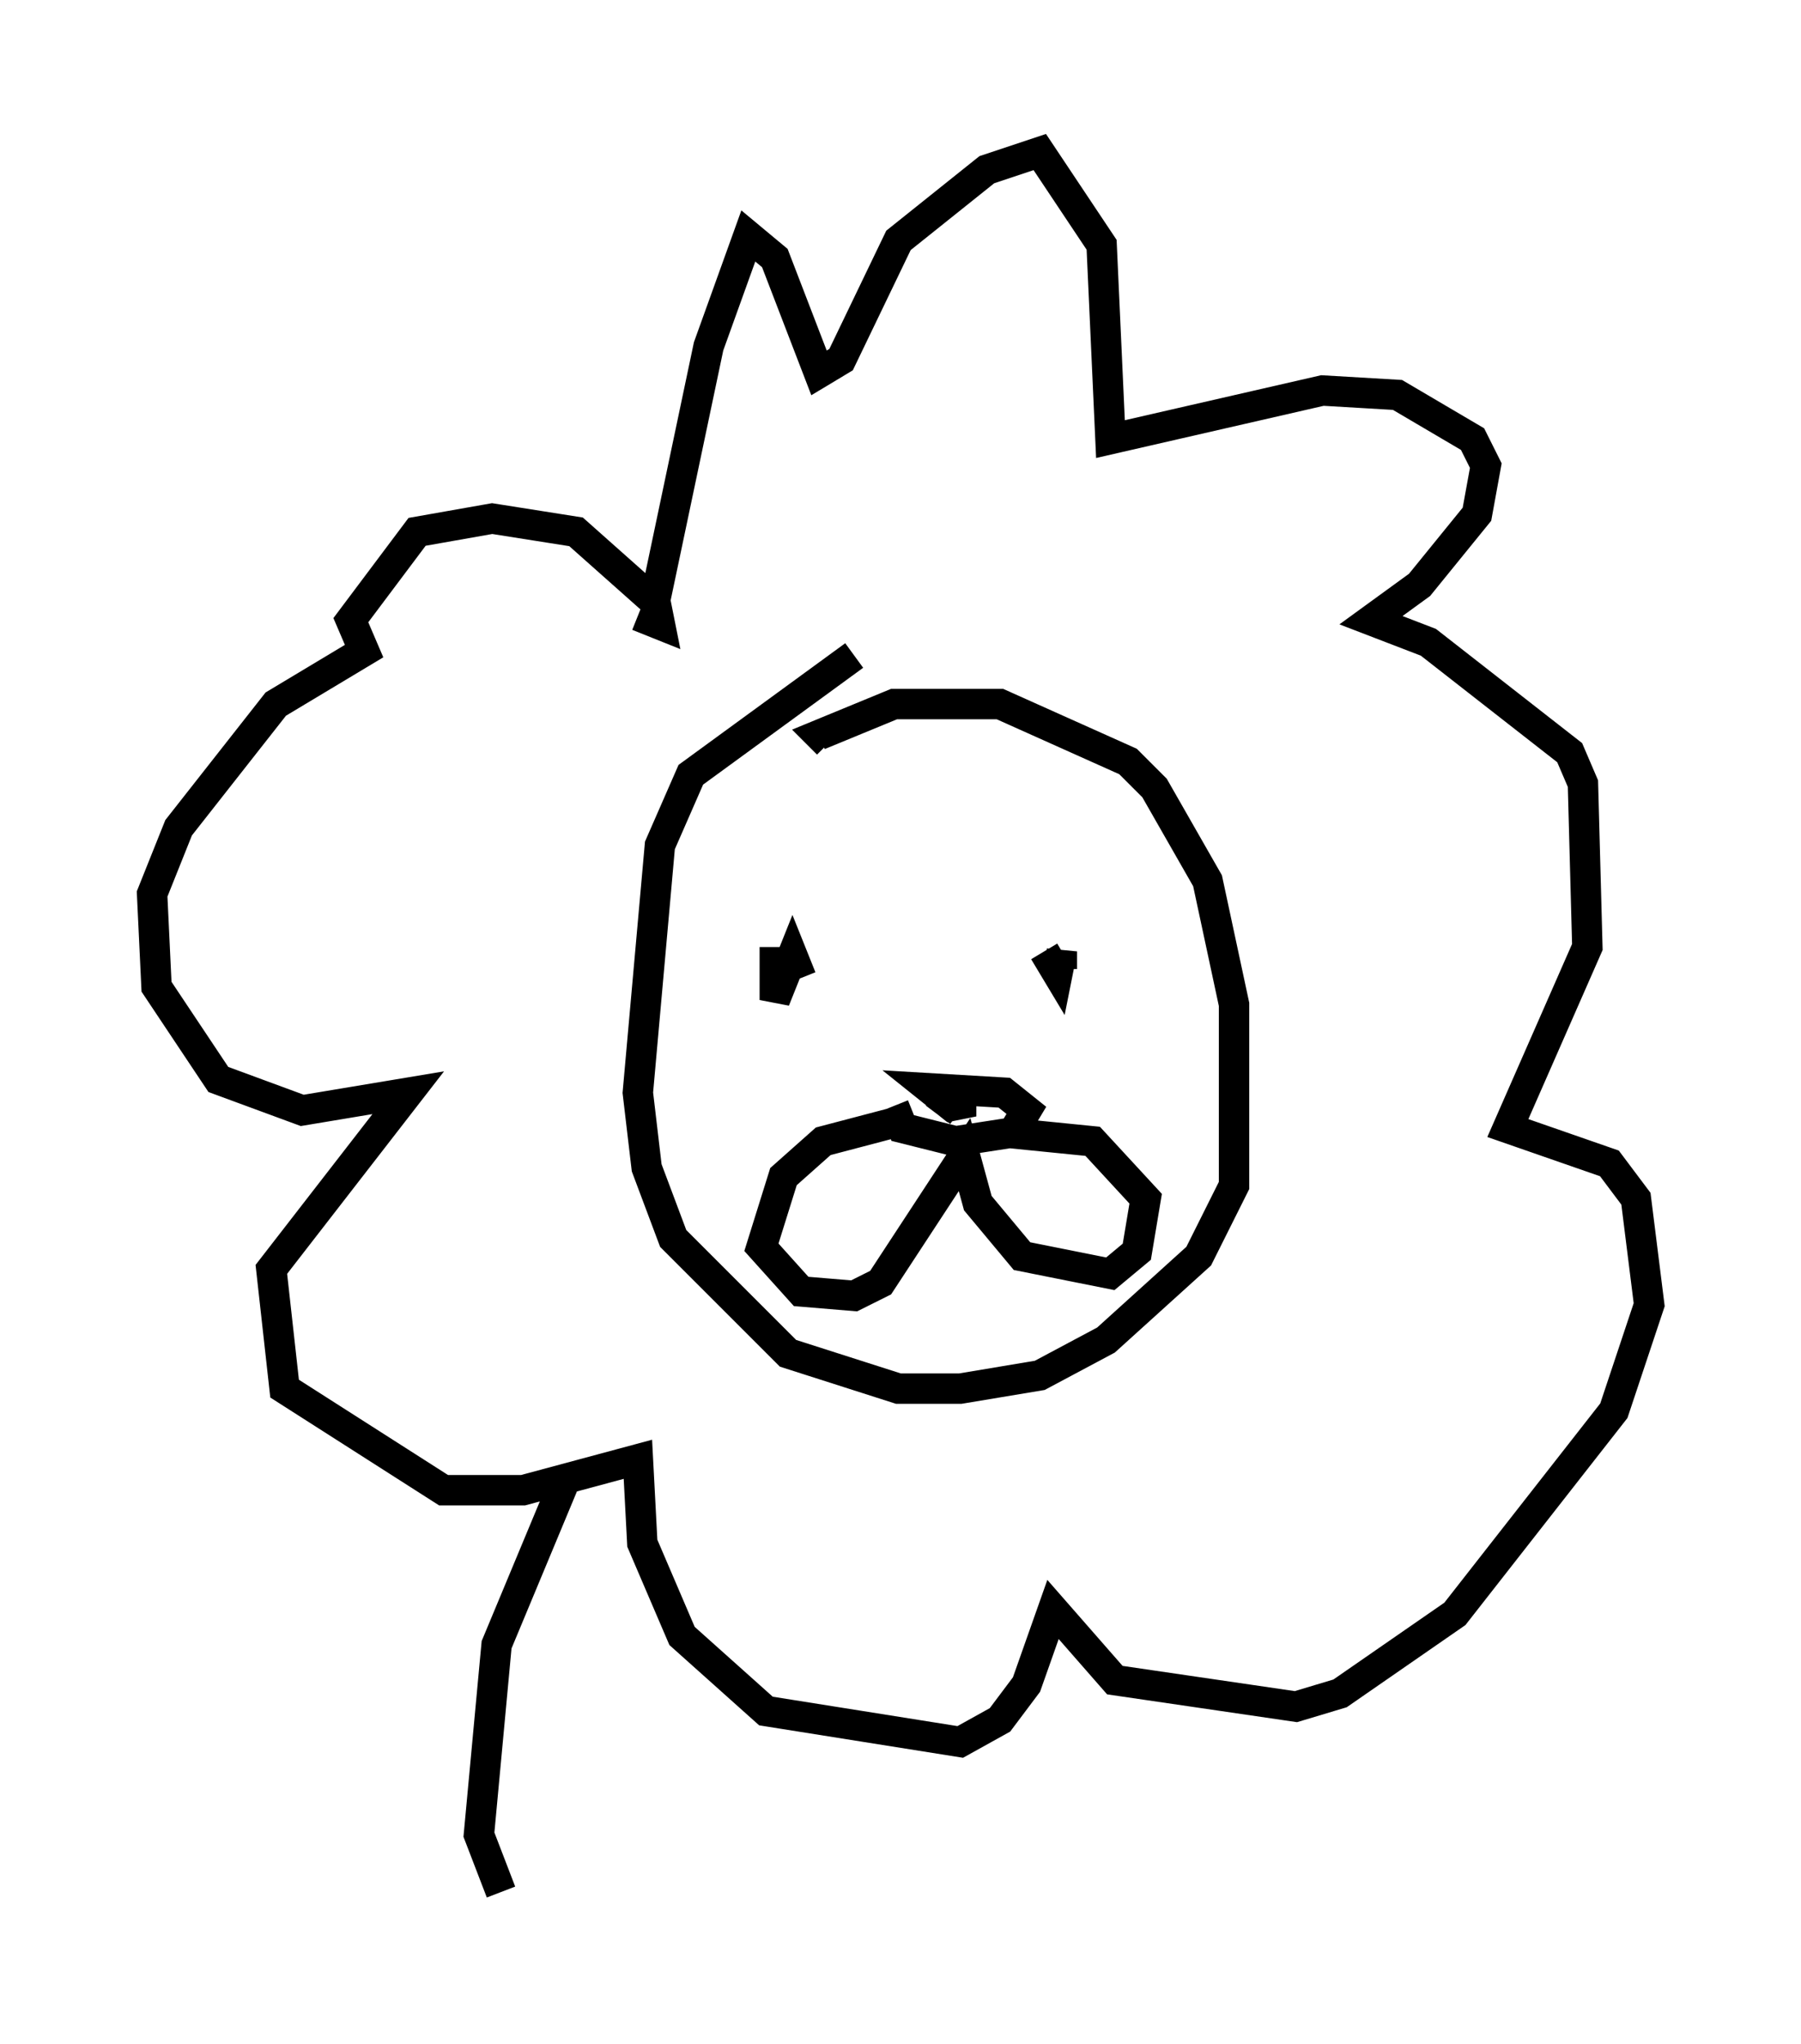 <?xml version="1.0" encoding="utf-8" ?>
<svg baseProfile="full" height="67.229" version="1.1" width="59.24" xmlns="http://www.w3.org/2000/svg" xmlns:ev="http://www.w3.org/2001/xml-events" xmlns:xlink="http://www.w3.org/1999/xlink"><defs /><rect fill="white" height="67.229" width="59.24" x="0" y="0" /><path d="M32.017, 35.793 m-2.615, 0.581 l0.291, 0.726 1.743, 0.436 l1.888, -0.291 0.436, -0.726 l-0.726, -0.581 -2.469, -0.145 l0.726, 0.581 0.726, -0.145 l-0.726, -0.145 -0.436, 0.581 m-1.017, 0.145 l-2.76, 0.726 -1.307, 1.162 l-0.726, 2.324 1.307, 1.453 l1.743, 0.145 0.872, -0.436 l2.76, -4.212 0.436, 1.598 l1.453, 1.743 2.905, 0.581 l0.872, -0.726 0.291, -1.743 l-1.743, -1.888 -2.905, -0.291 m-4.939, -15.687 l-5.374, 3.922 -1.017, 2.324 l-0.726, 8.134 0.291, 2.469 l0.872, 2.324 3.777, 3.777 l3.631, 1.162 2.034, 0.0 l2.615, -0.436 2.179, -1.162 l3.05, -2.76 1.162, -2.324 l0.0, -5.955 -0.872, -4.067 l-1.743, -3.05 -0.872, -0.872 l-4.212, -1.888 -3.486, 0.0 l-2.469, 1.017 0.291, 0.291 m-1.743, 6.682 l0.0, 1.743 0.581, -1.453 l0.291, 0.726 m7.989, -0.872 l0.436, 0.726 0.145, -0.726 l0.0, 0.581 m-13.363, -12.201 l1.743, -8.279 1.307, -3.631 l0.872, 0.726 1.453, 3.777 l0.726, -0.436 1.888, -3.922 l2.905, -2.324 1.743, -0.581 l2.034, 3.05 0.291, 6.391 l6.972, -1.598 2.469, 0.145 l2.469, 1.453 0.436, 0.872 l-0.291, 1.598 -1.888, 2.324 l-1.598, 1.162 1.888, 0.726 l4.648, 3.631 0.436, 1.017 l0.145, 5.374 -2.615, 5.955 l3.341, 1.162 0.872, 1.162 l0.436, 3.486 -1.162, 3.486 l-5.229, 6.682 -3.777, 2.615 l-1.453, 0.436 -5.955, -0.872 l-2.034, -2.324 -0.872, 2.469 l-0.872, 1.162 -1.307, 0.726 l-6.391, -1.017 -2.76, -2.469 l-1.307, -3.05 -0.145, -2.76 l-3.777, 1.017 -2.615, 0.0 l-5.229, -3.341 -0.436, -3.922 l4.503, -5.81 -3.486, 0.581 l-2.76, -1.017 -2.034, -3.05 l-0.145, -3.05 0.872, -2.179 l3.196, -4.067 2.905, -1.743 l-0.436, -1.017 2.179, -2.905 l2.469, -0.436 2.76, 0.436 l2.615, 2.324 0.145, 0.726 l-0.726, -0.291 m-2.469, 28.614 l-2.179, 5.229 -0.581, 6.246 l0.726, 1.888 " fill="none" stroke="black" stroke-width="1" /></svg>